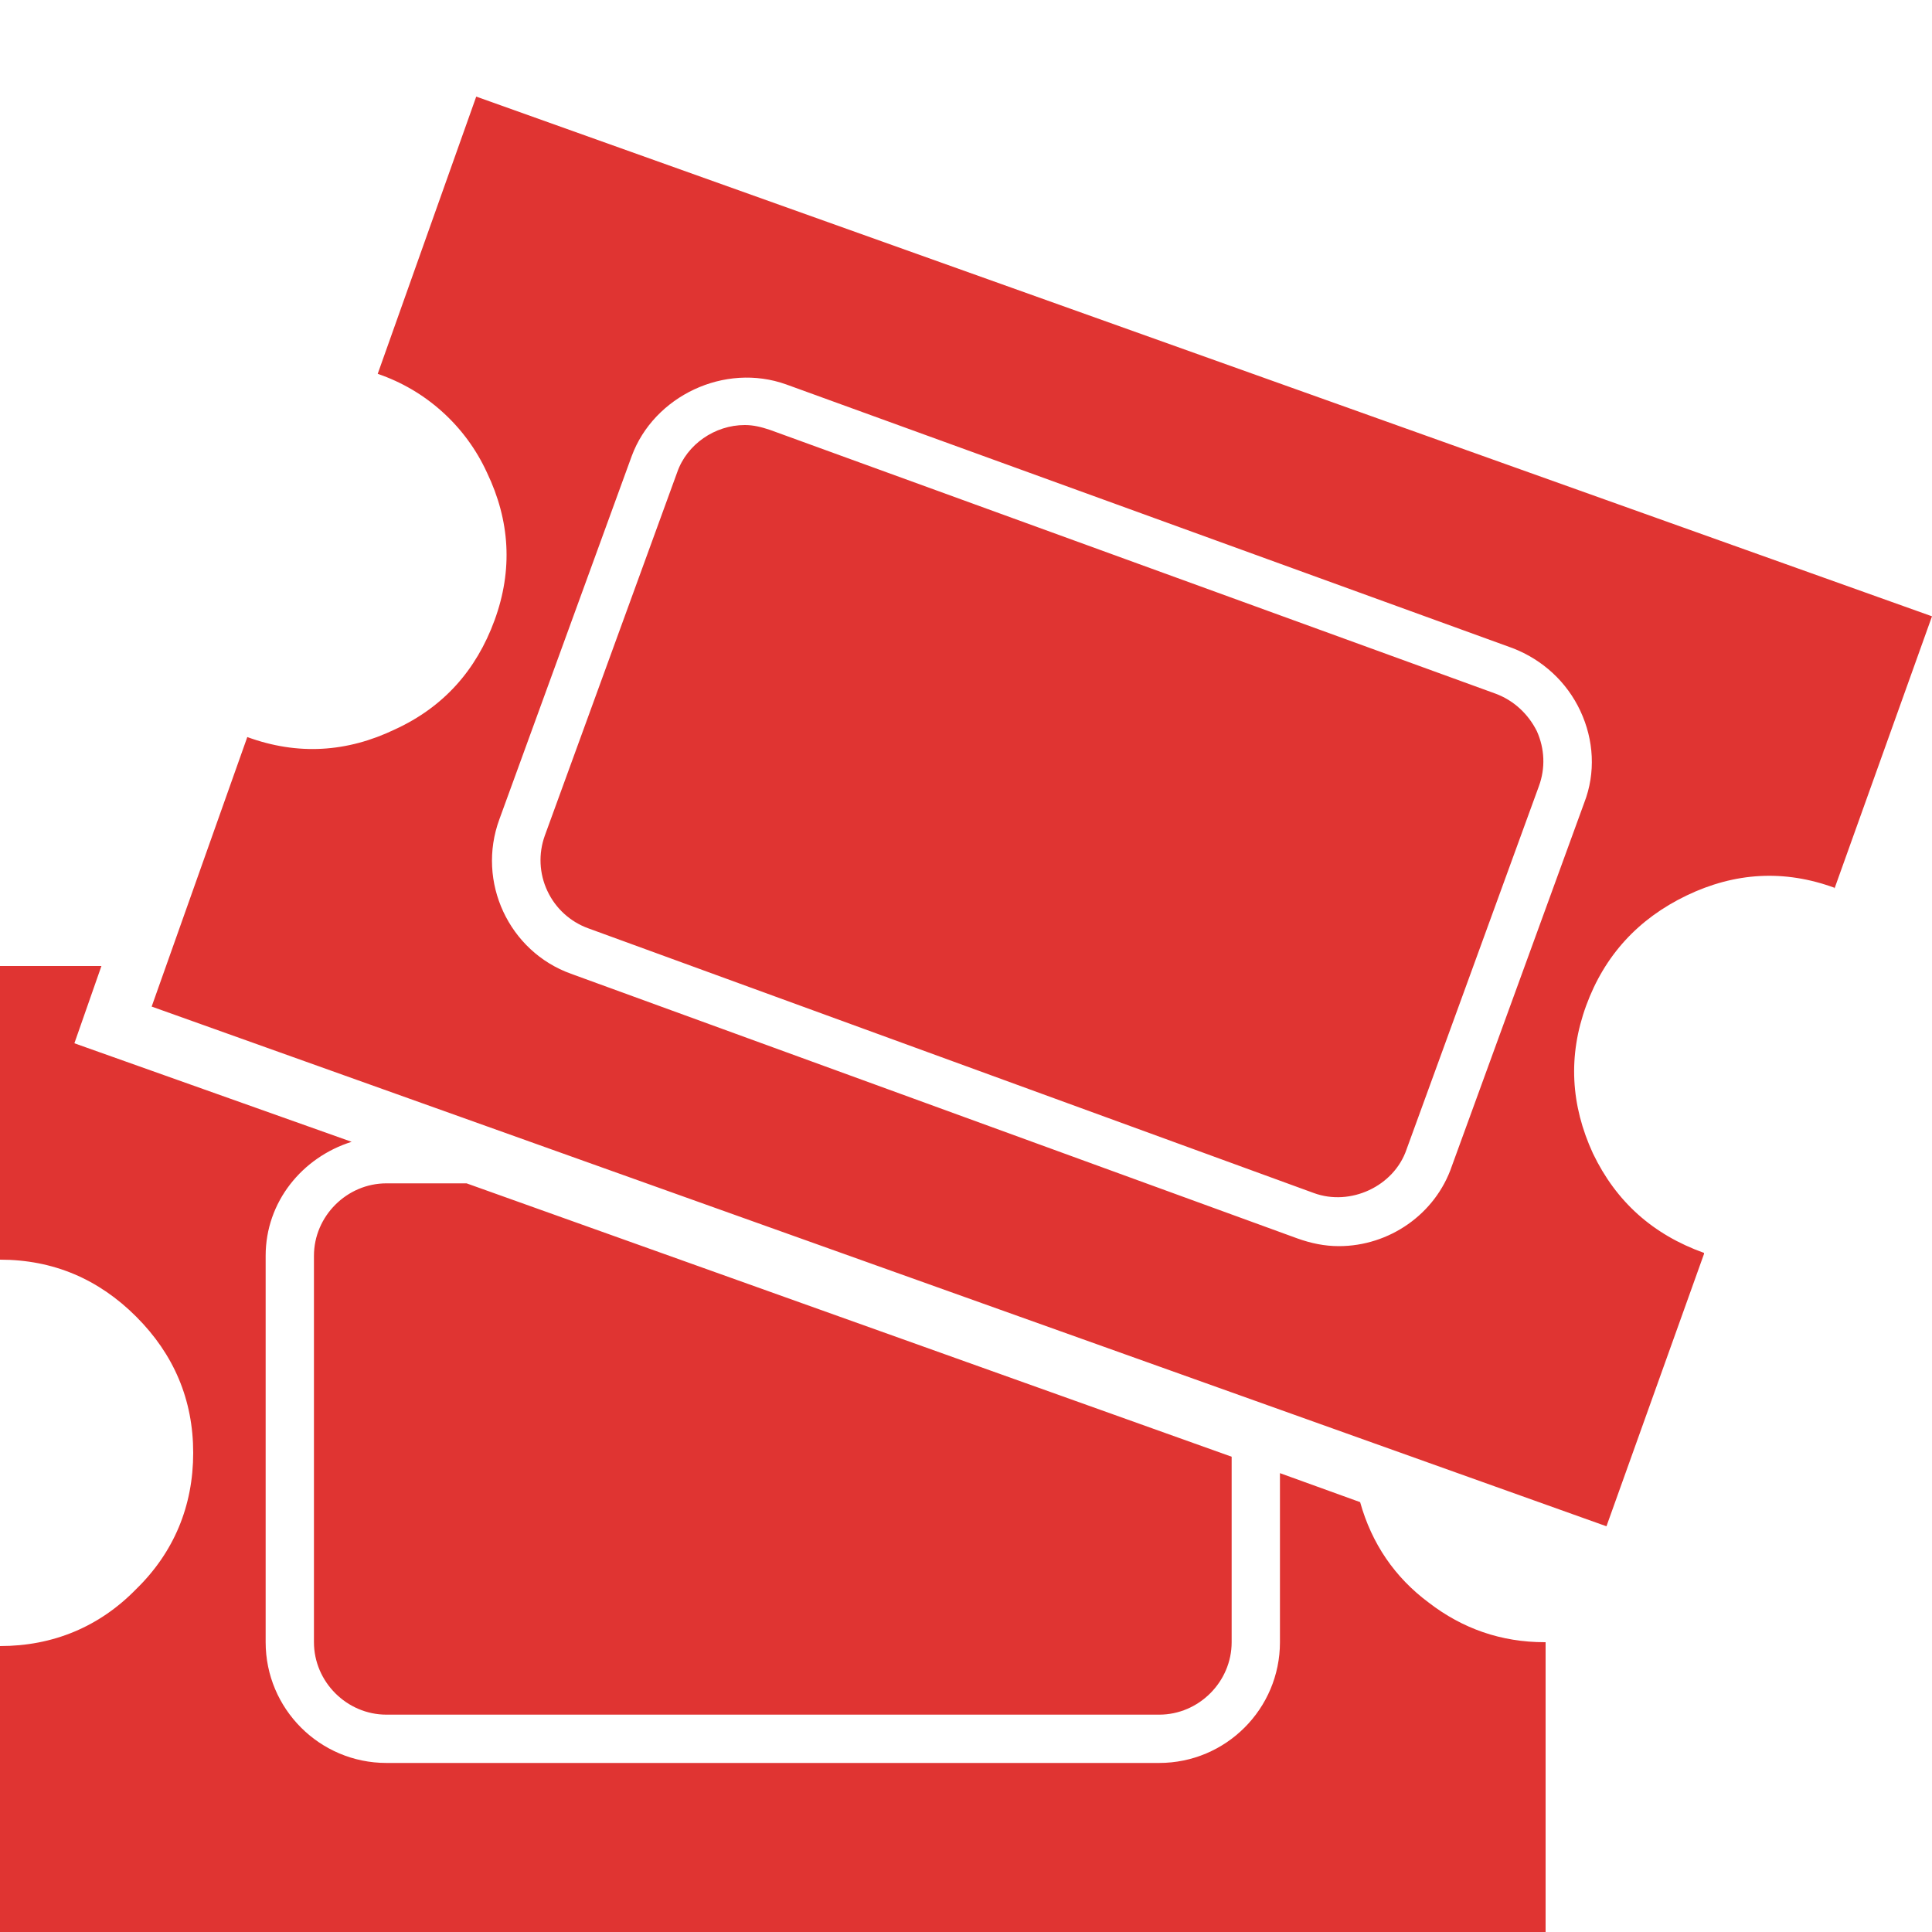 <svg width="24" height="24" viewBox="0 0 24 24" fill="none" xmlns="http://www.w3.org/2000/svg">
<g clip-path="url(#clip0)">
<path d="M24 7.656L22.788 11.04V11.028C22.164 10.8 21.552 10.836 20.952 11.124C20.352 11.412 19.932 11.868 19.704 12.492C19.476 13.116 19.512 13.728 19.788 14.328C20.076 14.928 20.532 15.336 21.168 15.564V15.576L19.956 18.96L1.884 12.504L3.072 9.156C3.696 9.384 4.308 9.348 4.908 9.06C5.508 8.784 5.916 8.328 6.144 7.704C6.372 7.08 6.336 6.468 6.048 5.868C5.917 5.583 5.729 5.327 5.496 5.117C5.263 4.906 4.989 4.745 4.692 4.644L5.916 1.2L24 7.656ZM18.036 14.484L19.68 9.972C19.824 9.6 19.8 9.192 19.632 8.832C19.464 8.472 19.164 8.196 18.792 8.052L9.768 4.776C9 4.5 8.124 4.92 7.848 5.664L6.204 10.176C5.916 10.956 6.324 11.82 7.092 12.096L16.116 15.384C16.284 15.444 16.452 15.48 16.632 15.48C17.256 15.48 17.832 15.084 18.036 14.484ZM9.564 5.34L18.576 8.616C18.804 8.7 18.984 8.868 19.092 9.084C19.188 9.3 19.2 9.54 19.116 9.768L17.472 14.28C17.316 14.736 16.776 14.988 16.32 14.82L7.308 11.532C7.084 11.451 6.901 11.284 6.8 11.068C6.698 10.852 6.687 10.604 6.768 10.38L8.412 5.868C8.532 5.52 8.88 5.28 9.252 5.28C9.36 5.28 9.456 5.304 9.564 5.34ZM17.748 19.908C18.168 20.232 18.648 20.4 19.188 20.4H19.2V24H0V20.448C0.66 20.448 1.236 20.208 1.692 19.74C2.16 19.284 2.4 18.708 2.4 18.048C2.4 17.388 2.16 16.824 1.692 16.356C1.224 15.888 0.66 15.648 0 15.648V12H1.26L0.924 12.96L4.368 14.184C3.756 14.376 3.3 14.928 3.3 15.6V20.4C3.3 21.228 3.972 21.9 4.8 21.9H14.4C15.228 21.9 15.9 21.228 15.9 20.4V18.3L16.896 18.66C17.04 19.176 17.328 19.596 17.748 19.908ZM3.9 20.4V15.6C3.9 15.108 4.308 14.7 4.8 14.7H5.796L15.3 18.096V20.4C15.3 20.892 14.892 21.3 14.4 21.3H4.8C4.308 21.3 3.9 20.892 3.9 20.4Z" fill="#E03432"/>
</g>
<defs>
<clipPath id="clip0">
<rect width="24" height="24" fill="white"/>
</clipPath>
</defs>
</svg>
